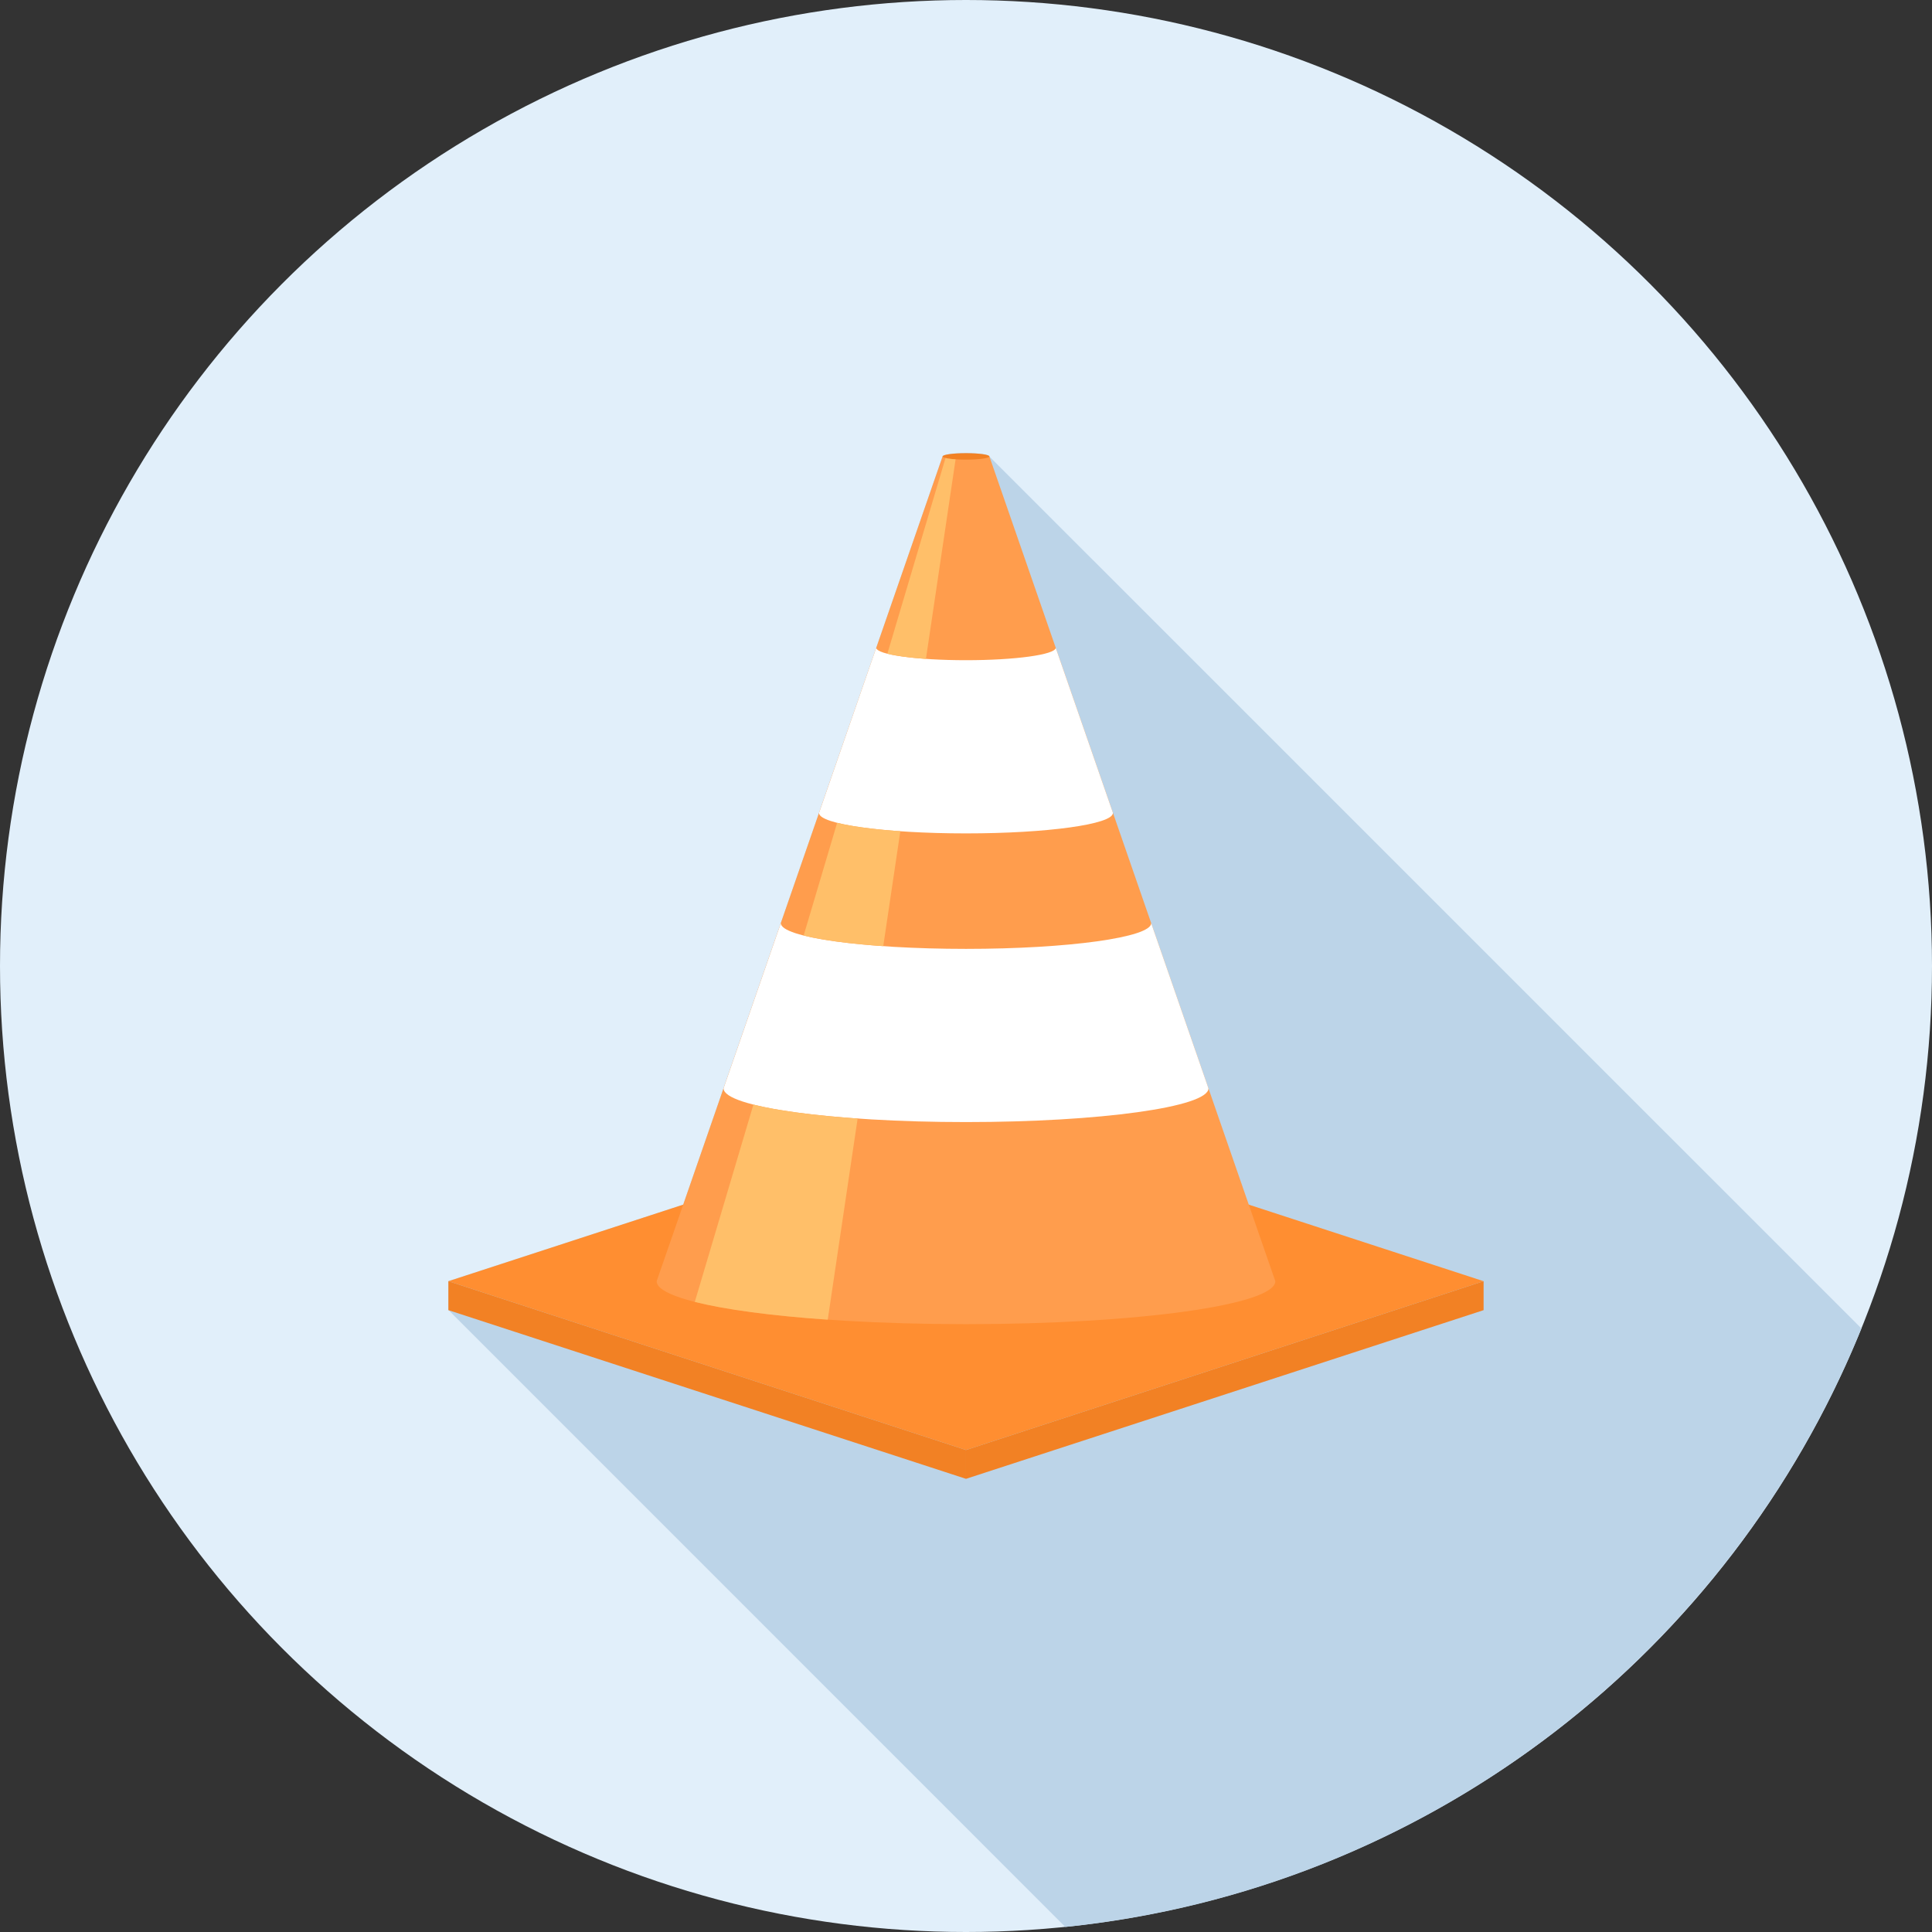 <?xml version="1.0" encoding="iso-8859-1"?>
<!-- Generator: Adobe Illustrator 19.0.0, SVG Export Plug-In . SVG Version: 6.00 Build 0)  -->
<svg version="1.1" id="Layer_1" xmlns="http://www.w3.org/2000/svg" xmlns:xlink="http://www.w3.org/1999/xlink" x="0px" y="0px"
	 viewBox="0 0 512 512" style="enable-background:new 0 0 512 512;" xml:space="preserve">
<rect x="0" y="0" width="512" height="512" fill="#333333" stroke="none"/>
<circle style="fill:#E1EFFA;" cx="256" cy="256" r="256"/>
<path style="fill:#BCD4E8;" d="M493.297,352.049L262.172,120.945c0-0.087-0.09-0.136-0.23-0.23
	c-0.753-0.376-3.146-0.653-5.962-0.653c-3.382,0-6.198,0.422-6.198,0.886l-17.562,50.708l-15.158,43.697c0,0,0,0,0,0.051
	l-10.138,29.248l-14.932,42.949l-0.236,0.758l-10.701,30.886l-62.254,20.283v7.649h0.051l163.469,163.484
	C378.253,500.861,458.45,438.06,493.297,352.049z"/>
<polygon style="fill:#FF8E31;" points="255.997,294.81 118.828,339.533 255.997,384.269 393.17,339.533 "/>
<path style="fill:#FF9D4D;" d="M262.2,120.955H249.8l-75.779,218.578c0,6.292,36.71,11.384,81.976,11.384
	s81.976-5.092,81.976-11.384L262.2,120.955z"/>
<g>
	<path style="fill:#FFFFFF;" d="M320.233,288.381l-0.253-0.75l-14.902-42.98c0,3.761-21.975,6.812-49.08,6.812
		c-27.1,0-49.07-3.052-49.07-6.812l-14.909,42.98l-0.253,0.75c-0.01,0.015-0.01,0.036-0.01,0.056c0,4.931,28.769,8.924,64.243,8.924
		s64.251-3.996,64.251-8.924C320.248,288.417,320.248,288.397,320.233,288.381z"/>
	<path style="fill:#FFFFFF;" d="M294.93,215.386l-15.15-43.702c-0.113,1.81-10.724,3.277-23.782,3.277
		c-13.046,0-23.665-1.467-23.785-3.277l-15.142,43.702c-0.015,0.008-0.015,0.008-0.015,0.018v0.054
		c0,2.982,17.428,5.402,38.94,5.402c21.514,0,38.938-2.419,38.938-5.402v-0.054C294.935,215.393,294.935,215.393,294.93,215.386z"/>
</g>
<g>
	<path style="fill:#F28124;" d="M262.195,120.955c0,0.466-2.78,0.852-6.198,0.852c-3.412,0-6.188-0.387-6.188-0.852
		c0-0.476,2.775-0.86,6.188-0.86C259.415,120.092,262.195,120.479,262.195,120.955z"/>
	<polygon style="fill:#F28124;" points="255.997,391.905 393.17,347.203 393.17,339.533 255.997,384.269 	"/>
	<polygon style="fill:#F28124;" points="255.997,391.905 118.828,347.203 118.828,339.533 255.997,384.269 	"/>
</g>
<g>
	<path style="fill:#FFBF69;" d="M234.071,250.739l4.526-30.456c-7.081-0.492-12.943-1.27-16.748-2.232l-8.876,29.875
		C217.766,249.137,225.149,250.12,234.071,250.739z"/>
	<path style="fill:#FFBF69;" d="M199.662,292.731l-15.534,52.288c8.01,2.022,20.324,3.681,35.233,4.705l7.921-53.299
		C215.596,295.611,205.939,294.318,199.662,292.731z"/>
	<path style="fill:#FFBF69;" d="M245.384,174.61l7.857-52.867c-1.137-0.074-2.058-0.205-2.668-0.369l-15.414,51.873
		C237.489,173.834,241.068,174.308,245.384,174.61z"/>
</g>
<g>
</g>
<g>
</g>
<g>
</g>
<g>
</g>
<g>
</g>
<g>
</g>
<g>
</g>
<g>
</g>
<g>
</g>
<g>
</g>
<g>
</g>
<g>
</g>
<g>
</g>
<g>
</g>
<g>
</g>
</svg>
